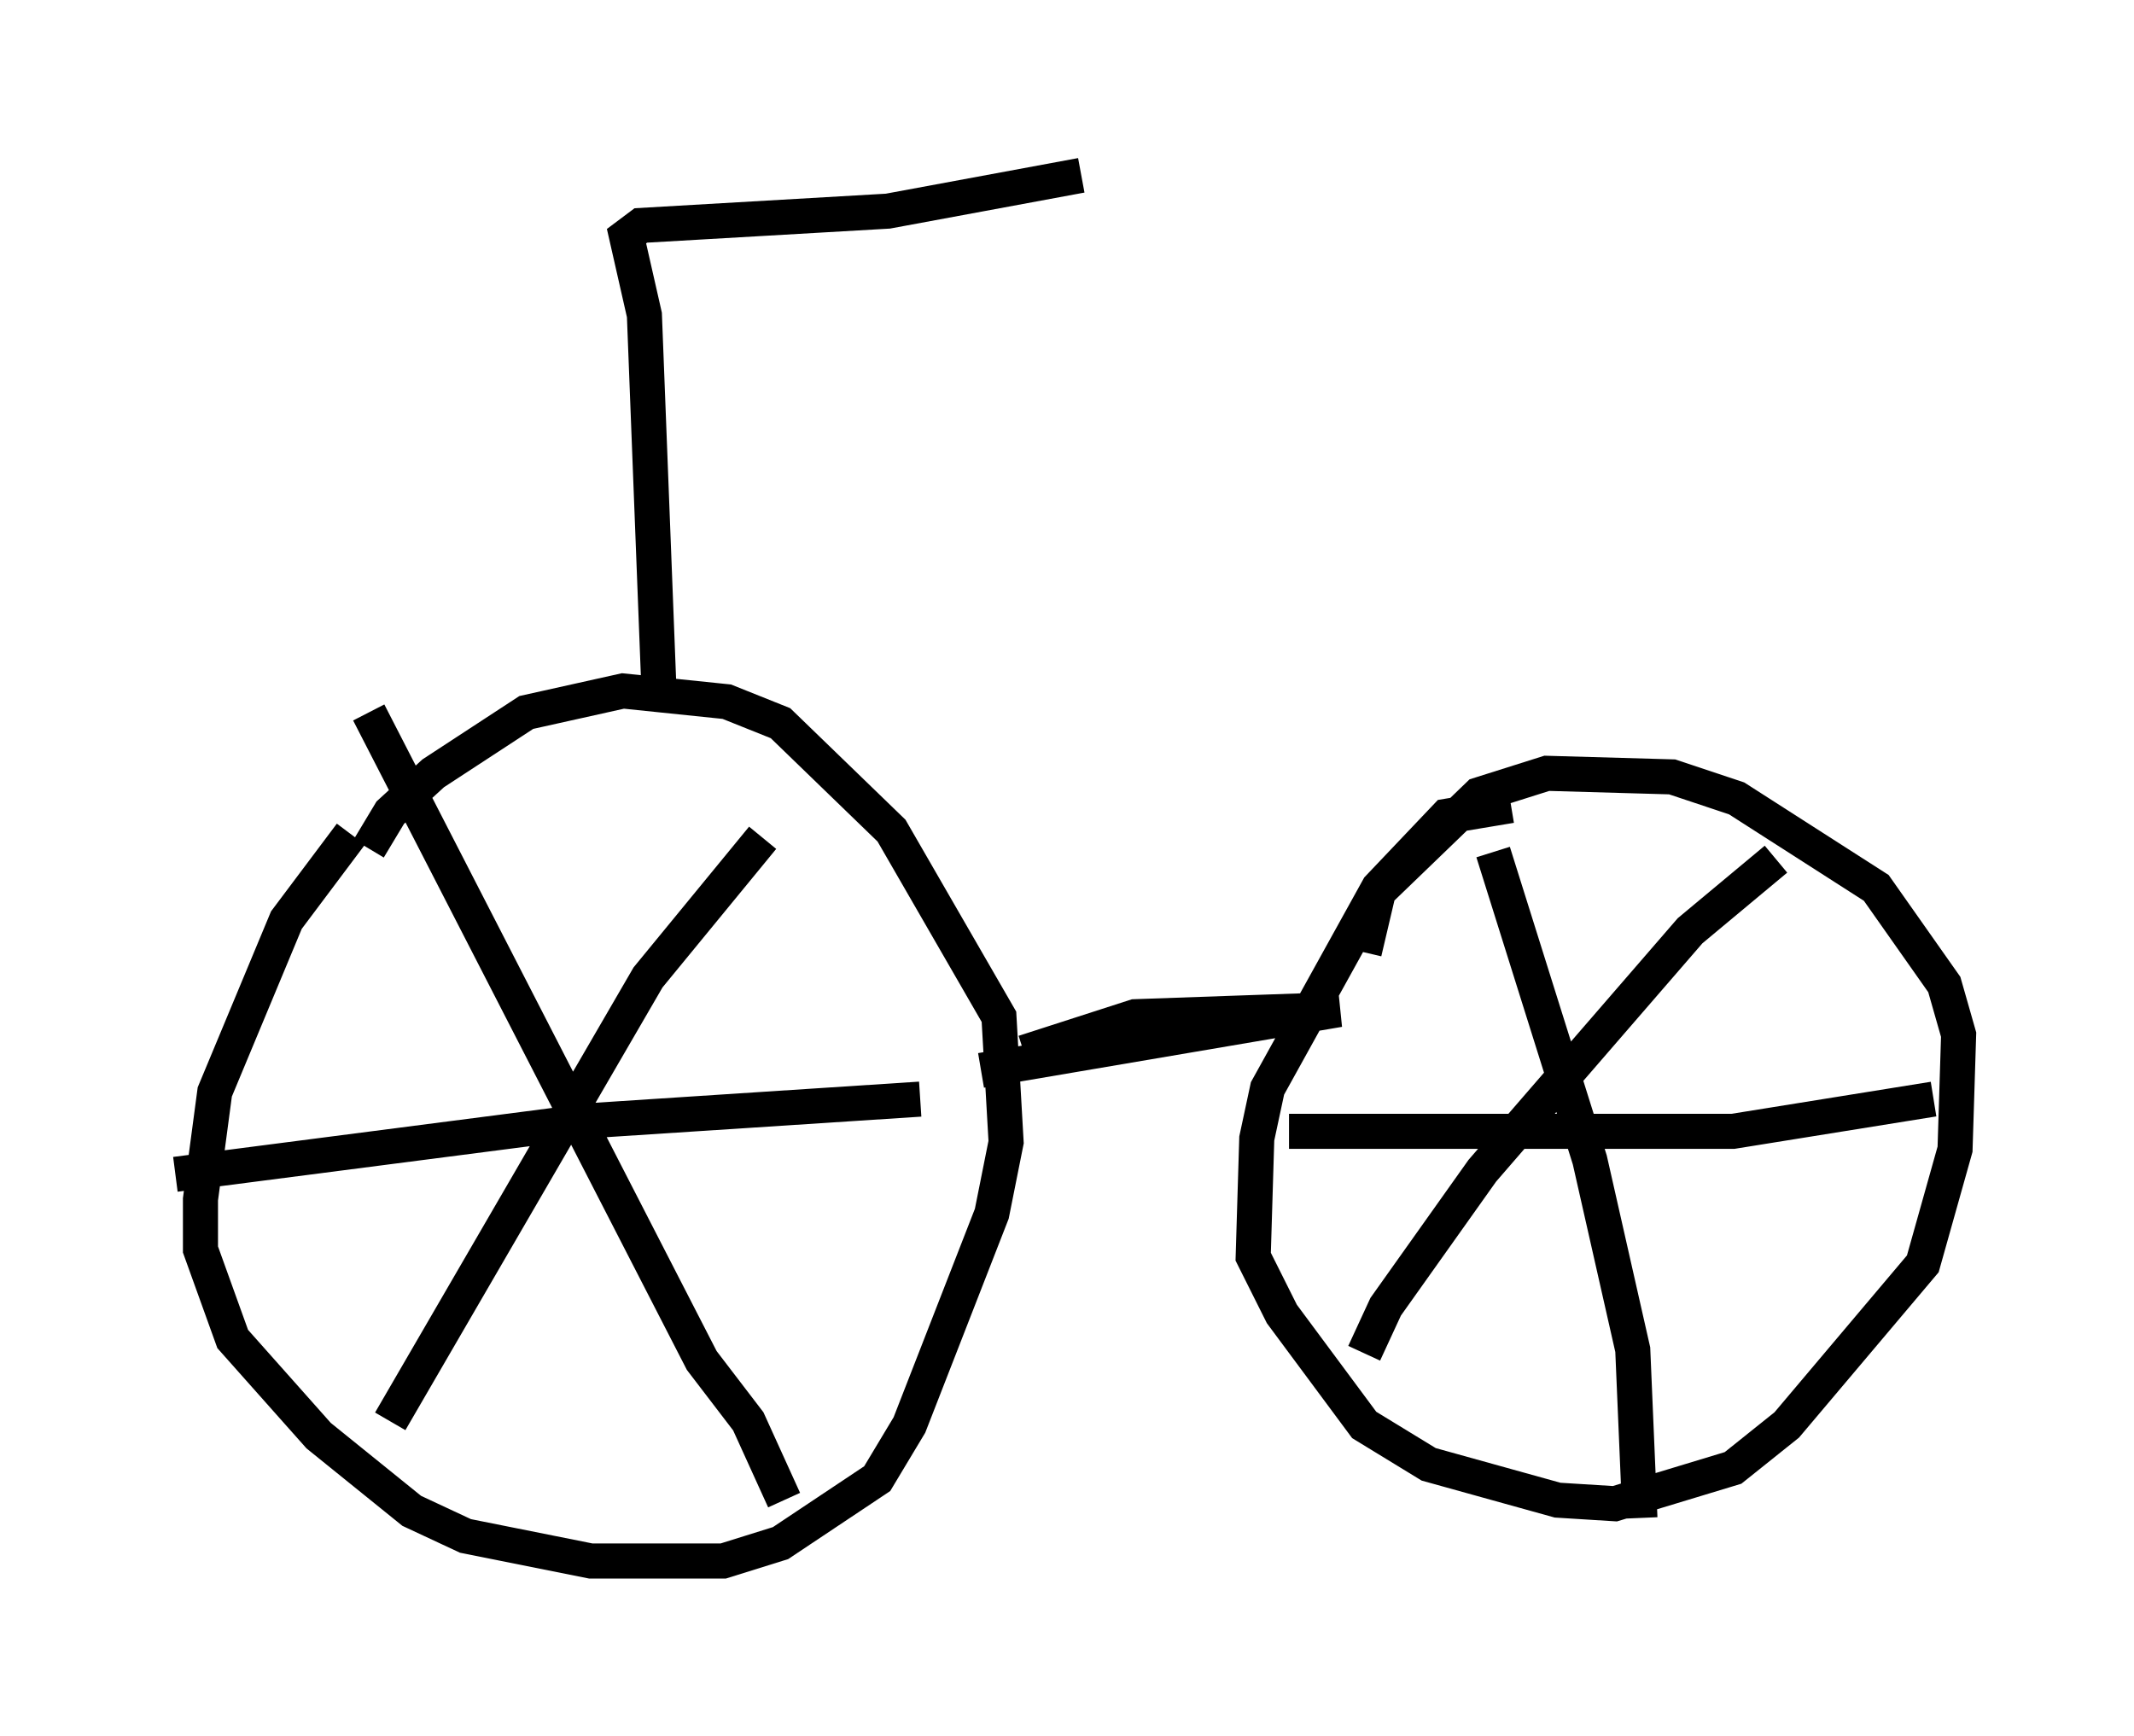 <?xml version="1.0" encoding="utf-8" ?>
<svg baseProfile="full" height="49.507" version="1.1" width="60.838" xmlns="http://www.w3.org/2000/svg" xmlns:ev="http://www.w3.org/2001/xml-events" xmlns:xlink="http://www.w3.org/1999/xlink"><defs /><rect fill="white" height="49.507" width="60.838" x="0" y="0" /><path d="M10.513, 23.784 m-0.51, 0.0 l-1.838, 2.45 -2.042, 4.9 l-0.408, 3.063 0.0, 1.429 l0.919, 2.552 2.45, 2.756 l2.654, 2.144 1.531, 0.715 l3.573, 0.715 3.777, 0.0 l1.633, -0.51 2.756, -1.838 l0.919, -1.531 2.348, -6.023 l0.408, -2.042 -0.204, -3.573 l-3.063, -5.308 -3.165, -3.063 l-1.531, -0.613 -2.96, -0.306 l-2.756, 0.613 -2.654, 1.735 l-1.225, 1.123 -0.613, 1.021 m0.0, -3.879 l9.494, 18.477 1.327, 1.735 l1.021, 2.246 m-11.229, -2.246 l7.35, -12.658 3.267, -3.981 m-16.742, 9.596 l11.842, -1.531 9.392, -0.613 m16.844, -8.371 l-1.838, 0.306 -1.94, 2.042 l-3.165, 5.717 -0.306, 1.429 l-0.102, 3.369 0.817, 1.633 l2.348, 3.165 1.838, 1.123 l3.675, 1.021 1.633, 0.102 l3.369, -1.021 1.531, -1.225 l3.879, -4.594 0.919, -3.267 l0.102, -3.267 -0.408, -1.429 l-1.94, -2.756 -3.981, -2.552 l-1.838, -0.613 -3.573, -0.102 l-1.94, 0.613 -2.858, 2.756 l-0.408, 1.735 m-2.144, 5.104 l12.658, 0.0 5.717, -0.919 m-12.556, -7.044 l2.756, 8.779 1.225, 5.41 l0.204, 4.798 m-7.861, -4.696 l0.613, -1.327 2.756, -3.879 l5.921, -6.84 2.45, -2.042 m-22.663, 6.023 l10.208, -1.735 -5.819, 0.204 l-3.165, 1.021 m-10.413, -10.515 l-0.408, -10.515 -0.51, -2.246 l0.408, -0.306 7.044, -0.408 l5.513, -1.021 " fill="none" stroke="black" stroke-width="1" /></svg>